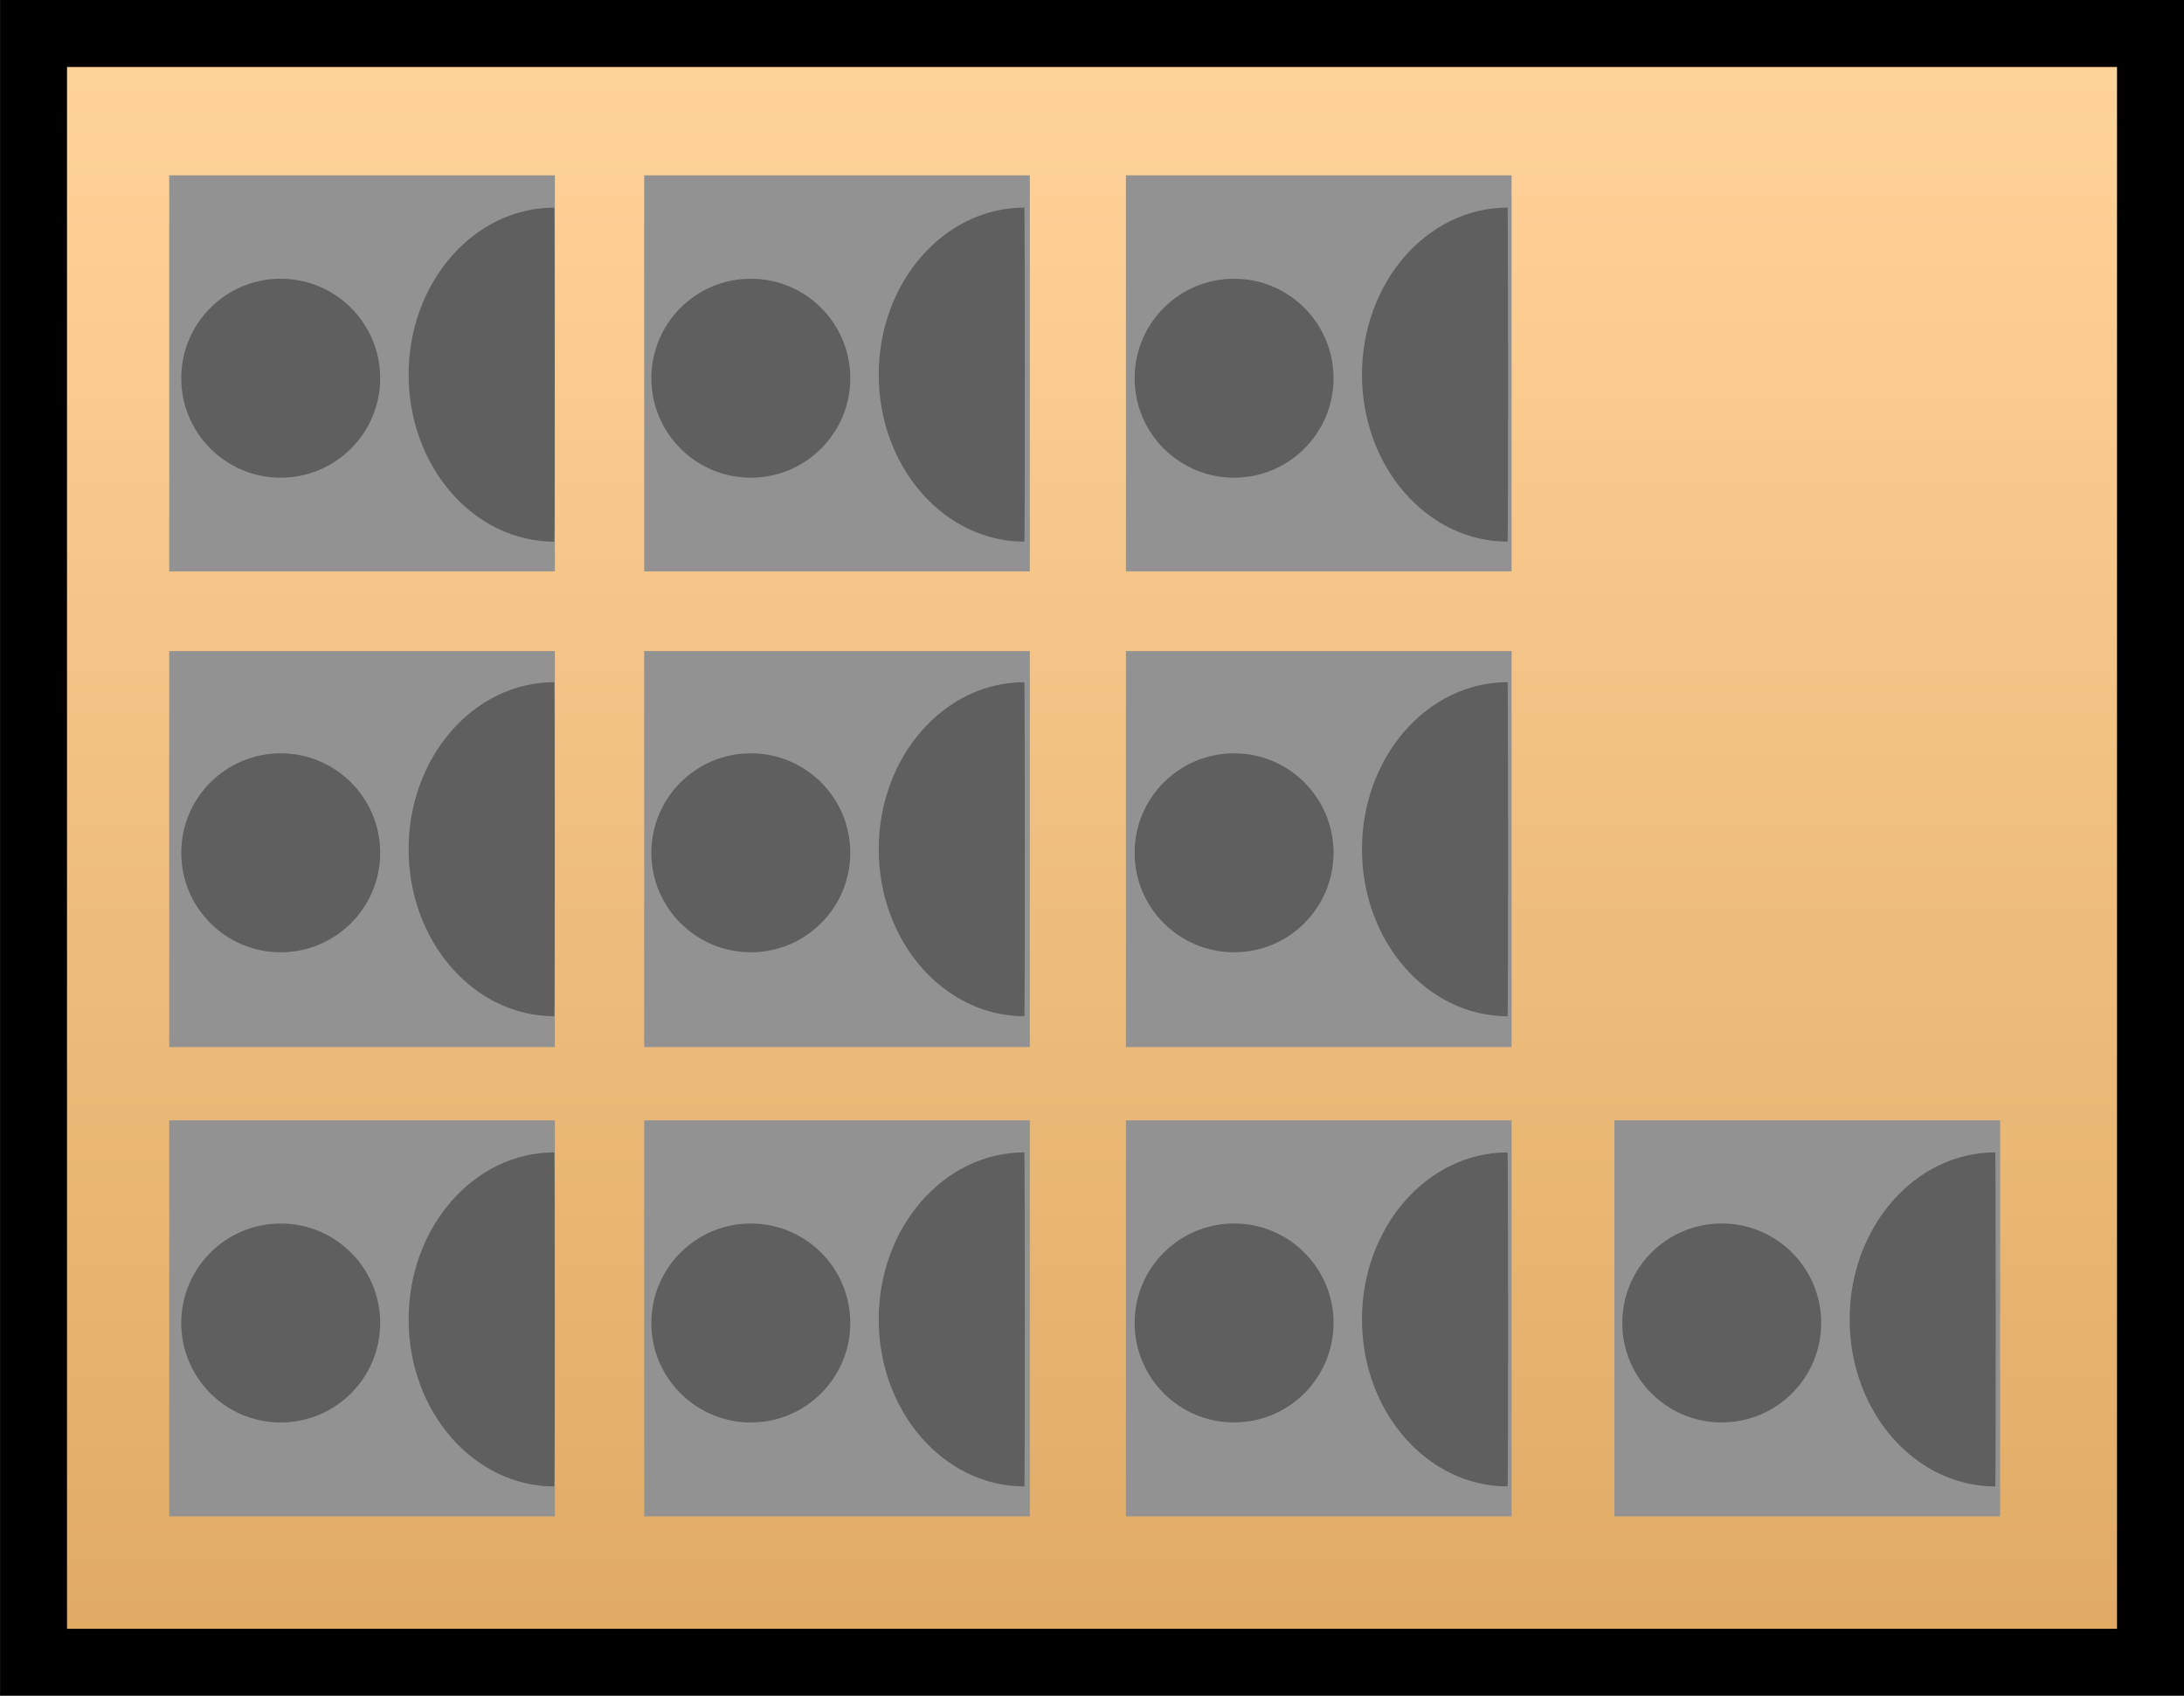 <svg version="1.1" xmlns="http://www.w3.org/2000/svg" xmlns:xlink="http://www.w3.org/1999/xlink" width="65.213" height="50.625" viewBox="0,0,65.213,50.625"><defs><linearGradient x1="217.688" y1="139.706" x2="217.688" y2="188.331" gradientUnits="userSpaceOnUse" id="color-1"><stop offset="0" stop-color="#ffd49b"/><stop offset="1" stop-color="#e0aa63"/></linearGradient></defs><g transform="translate(-185.081,-138.706)"><g data-paper-data="{&quot;isPaintingLayer&quot;:true}" fill-rule="nonzero" stroke-linecap="butt" stroke-linejoin="miter" stroke-miterlimit="10" stroke-dasharray="" stroke-dashoffset="0" style="mix-blend-mode: normal"><path d="M249.294,188.331h-63.212v-48.625h63.212z" fill="url(#color-1)" stroke="#000000" stroke-width="2"/><g fill="#929292" stroke="none" stroke-width="0"><path d="M201.649,183.975h-11.515v-11.822h11.515z"/><path d="M201.649,169.965h-11.515v-11.822h11.515z"/><path d="M201.649,155.763h-11.515v-11.822h11.515z"/></g><g fill="#929292" stroke="none" stroke-width="0"><path d="M215.831,183.975h-11.515v-11.822h11.515z"/><path d="M215.831,169.965h-11.515v-11.822h11.515z"/><path d="M215.831,155.763h-11.515v-11.822h11.515z"/></g><g fill="#929292" stroke="none" stroke-width="0"><path d="M230.216,183.975h-11.515v-11.822h11.515z"/><path d="M230.216,169.965h-11.515v-11.822h11.515z"/><path d="M230.216,155.763h-11.515v-11.822h11.515z"/></g><path d="M244.803,183.975h-11.515v-11.822h11.515z" fill="#929292" stroke="none" stroke-width="0"/><g fill="#5f5f5f" stroke="none" stroke-width="0"><path d="M244.659,173.11c0.016,0 0.02,9.971 0,9.971c-2.402,0 -4.349,-2.232 -4.349,-4.986c0,-2.753 1.947,-4.986 4.349,-4.986z"/><path d="M236.491,181.171c-1.64,0 -2.97,-1.33 -2.97,-2.97c0,-1.64 1.33,-2.97 2.97,-2.97c1.64,0 2.97,1.33 2.97,2.97c0,1.64 -1.33,2.97 -2.97,2.97z"/></g><g fill="#5f5f5f" stroke="none" stroke-width="0"><path d="M230.098,173.11c0.016,0 0.02,9.971 0,9.971c-2.402,0 -4.349,-2.232 -4.349,-4.986c0,-2.753 1.947,-4.986 4.349,-4.986z"/><path d="M221.93,181.171c-1.64,0 -2.97,-1.33 -2.97,-2.97c0,-1.64 1.33,-2.97 2.97,-2.97c1.64,0 2.97,1.33 2.97,2.97c0,1.64 -1.33,2.97 -2.97,2.97z"/></g><g fill="#5f5f5f" stroke="none" stroke-width="0"><path d="M230.098,159.073c0.016,0 0.02,9.971 0,9.971c-2.402,0 -4.349,-2.232 -4.349,-4.986c0,-2.753 1.947,-4.986 4.349,-4.986z"/><path d="M221.93,167.135c-1.64,0 -2.97,-1.33 -2.97,-2.97c0,-1.64 1.33,-2.97 2.97,-2.97c1.64,0 2.97,1.33 2.97,2.97c0,1.64 -1.33,2.97 -2.97,2.97z"/></g><g fill="#5f5f5f" stroke="none" stroke-width="0"><path d="M230.098,144.905c0.016,0 0.02,9.971 0,9.971c-2.402,0 -4.349,-2.232 -4.349,-4.986c0,-2.753 1.947,-4.986 4.349,-4.986z"/><path d="M221.93,152.967c-1.64,0 -2.97,-1.33 -2.97,-2.97c0,-1.64 1.33,-2.97 2.97,-2.97c1.64,0 2.97,1.33 2.97,2.97c0,1.64 -1.33,2.97 -2.97,2.97z"/></g><g fill="#5f5f5f" stroke="none" stroke-width="0"><path d="M215.668,173.11c0.016,0 0.02,9.971 0,9.971c-2.402,0 -4.349,-2.232 -4.349,-4.986c0,-2.753 1.947,-4.986 4.349,-4.986z"/><path d="M207.5,181.172c-1.64,0 -2.97,-1.33 -2.97,-2.97c0,-1.64 1.33,-2.97 2.97,-2.97c1.64,0 2.97,1.33 2.97,2.97c0,1.64 -1.33,2.97 -2.97,2.97z"/></g><g fill="#5f5f5f" stroke="none" stroke-width="0"><path d="M215.668,159.073c0.016,0 0.02,9.971 0,9.971c-2.402,0 -4.349,-2.232 -4.349,-4.986c0,-2.753 1.947,-4.986 4.349,-4.986z"/><path d="M207.5,167.135c-1.64,0 -2.97,-1.33 -2.97,-2.97c0,-1.64 1.33,-2.97 2.97,-2.97c1.64,0 2.97,1.33 2.97,2.97c0,1.64 -1.33,2.97 -2.97,2.97z"/></g><g fill="#5f5f5f" stroke="none" stroke-width="0"><path d="M215.668,144.905c0.016,0 0.02,9.971 0,9.971c-2.402,0 -4.349,-2.232 -4.349,-4.986c0,-2.753 1.947,-4.986 4.349,-4.986z"/><path d="M207.5,152.967c-1.64,0 -2.97,-1.33 -2.97,-2.97c0,-1.64 1.33,-2.97 2.97,-2.97c1.64,0 2.97,1.33 2.97,2.97c0,1.64 -1.33,2.97 -2.97,2.97z"/></g><g fill="#5f5f5f" stroke="none" stroke-width="0"><path d="M201.631,173.11c0.016,0 0.02,9.971 0,9.971c-2.402,0 -4.349,-2.232 -4.349,-4.986c0,-2.753 1.947,-4.986 4.349,-4.986z"/><path d="M193.463,181.172c-1.64,0 -2.97,-1.33 -2.97,-2.97c0,-1.64 1.33,-2.97 2.97,-2.97c1.64,0 2.97,1.33 2.97,2.97c0,1.64 -1.33,2.97 -2.97,2.97z"/></g><g fill="#5f5f5f" stroke="none" stroke-width="0"><path d="M201.631,159.073c0.016,0 0.02,9.971 0,9.971c-2.402,0 -4.349,-2.232 -4.349,-4.986c0,-2.753 1.947,-4.986 4.349,-4.986z"/><path d="M193.463,167.135c-1.64,0 -2.97,-1.33 -2.97,-2.97c0,-1.64 1.33,-2.97 2.97,-2.97c1.64,0 2.97,1.33 2.97,2.97c0,1.64 -1.33,2.97 -2.97,2.97z"/></g><g fill="#5f5f5f" stroke="none" stroke-width="0"><path d="M201.631,144.905c0.016,0 0.02,9.971 0,9.971c-2.402,0 -4.349,-2.232 -4.349,-4.986c0,-2.753 1.947,-4.986 4.349,-4.986z"/><path d="M193.463,152.967c-1.64,0 -2.97,-1.33 -2.97,-2.97c0,-1.64 1.33,-2.97 2.97,-2.97c1.64,0 2.97,1.33 2.97,2.97c0,1.64 -1.33,2.97 -2.97,2.97z"/></g></g></g></svg>